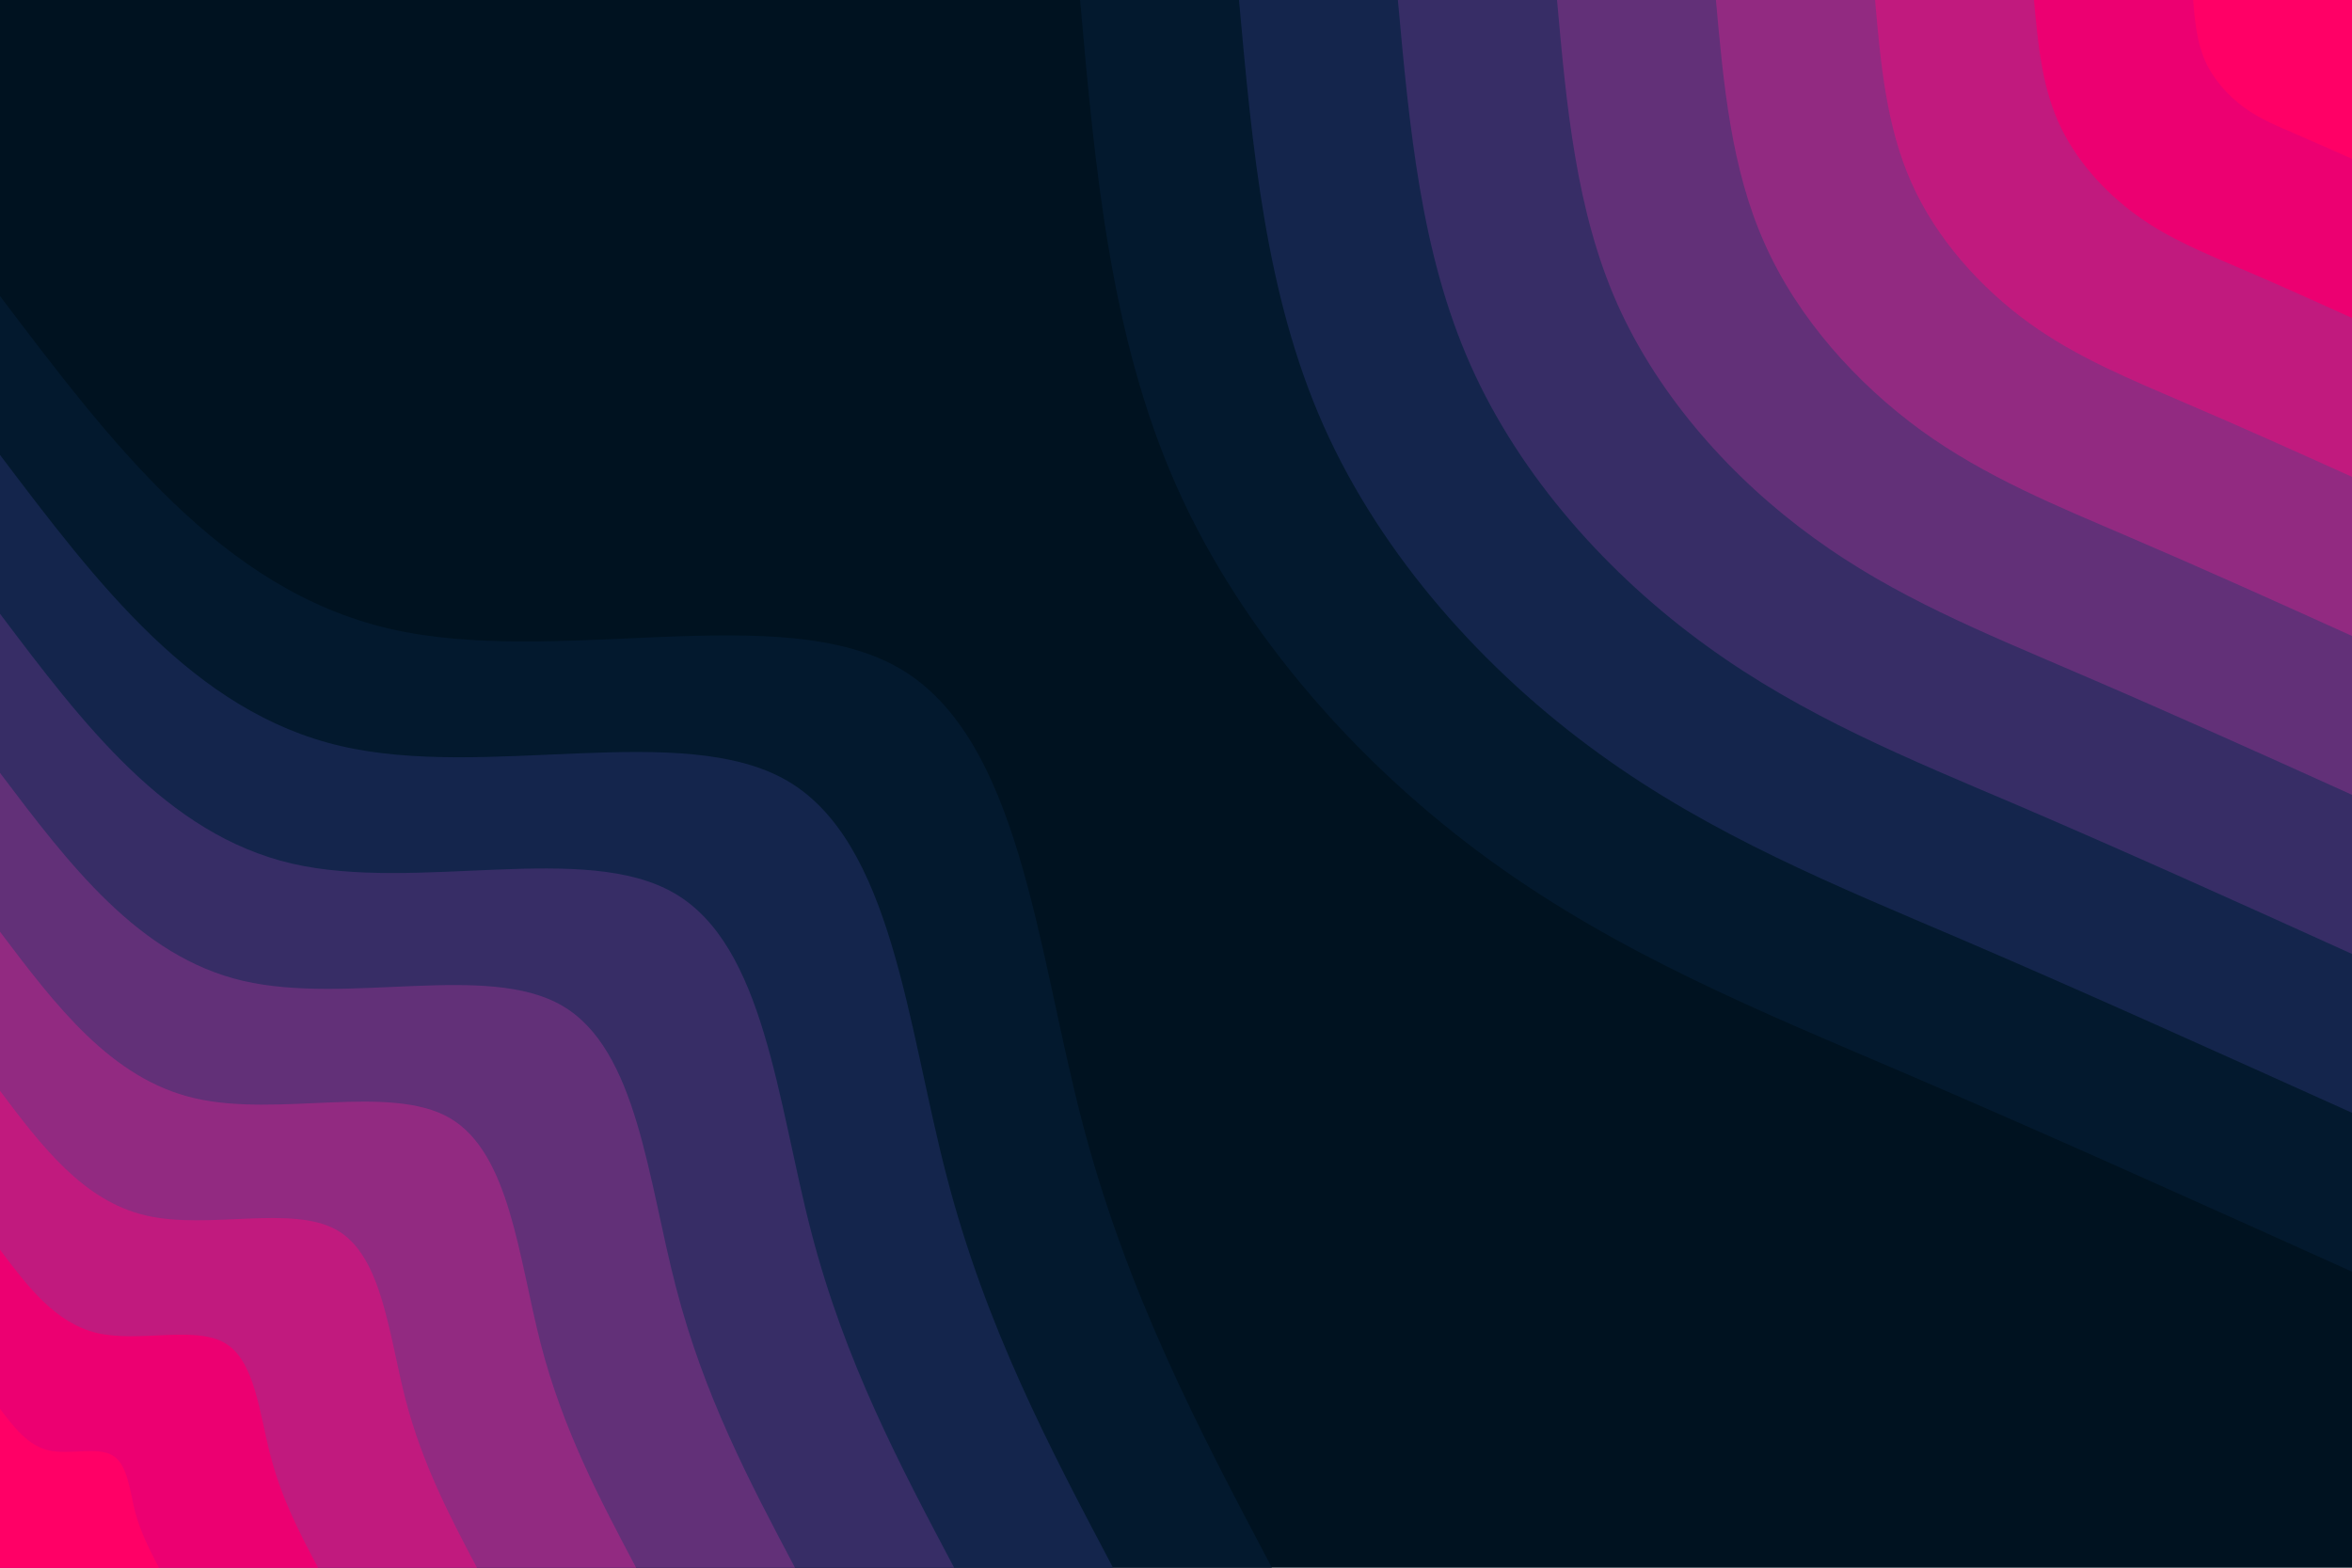 <svg id="visual" viewBox="0 0 900 600" width="900" height="600" xmlns="http://www.w3.org/2000/svg" xmlns:xlink="http://www.w3.org/1999/xlink" version="1.1"><rect x="0" y="0" width="900" height="600" fill="#001220"></rect><defs><linearGradient id="grad1_0" x1="33.3%" y1="0%" x2="100%" y2="100%"><stop offset="20%" stop-color="#ff0066" stop-opacity="1"></stop><stop offset="80%" stop-color="#ff0066" stop-opacity="1"></stop></linearGradient></defs><defs><linearGradient id="grad1_1" x1="33.3%" y1="0%" x2="100%" y2="100%"><stop offset="20%" stop-color="#ff0066" stop-opacity="1"></stop><stop offset="80%" stop-color="#d70d79" stop-opacity="1"></stop></linearGradient></defs><defs><linearGradient id="grad1_2" x1="33.3%" y1="0%" x2="100%" y2="100%"><stop offset="20%" stop-color="#aa2481" stop-opacity="1"></stop><stop offset="80%" stop-color="#d70d79" stop-opacity="1"></stop></linearGradient></defs><defs><linearGradient id="grad1_3" x1="33.3%" y1="0%" x2="100%" y2="100%"><stop offset="20%" stop-color="#aa2481" stop-opacity="1"></stop><stop offset="80%" stop-color="#7a2e7e" stop-opacity="1"></stop></linearGradient></defs><defs><linearGradient id="grad1_4" x1="33.3%" y1="0%" x2="100%" y2="100%"><stop offset="20%" stop-color="#4c2f70" stop-opacity="1"></stop><stop offset="80%" stop-color="#7a2e7e" stop-opacity="1"></stop></linearGradient></defs><defs><linearGradient id="grad1_5" x1="33.3%" y1="0%" x2="100%" y2="100%"><stop offset="20%" stop-color="#4c2f70" stop-opacity="1"></stop><stop offset="80%" stop-color="#242a59" stop-opacity="1"></stop></linearGradient></defs><defs><linearGradient id="grad1_6" x1="33.3%" y1="0%" x2="100%" y2="100%"><stop offset="20%" stop-color="#07203d" stop-opacity="1"></stop><stop offset="80%" stop-color="#242a59" stop-opacity="1"></stop></linearGradient></defs><defs><linearGradient id="grad1_7" x1="33.3%" y1="0%" x2="100%" y2="100%"><stop offset="20%" stop-color="#07203d" stop-opacity="1"></stop><stop offset="80%" stop-color="#001220" stop-opacity="1"></stop></linearGradient></defs><defs><linearGradient id="grad2_0" x1="0%" y1="0%" x2="66.7%" y2="100%"><stop offset="20%" stop-color="#ff0066" stop-opacity="1"></stop><stop offset="80%" stop-color="#ff0066" stop-opacity="1"></stop></linearGradient></defs><defs><linearGradient id="grad2_1" x1="0%" y1="0%" x2="66.7%" y2="100%"><stop offset="20%" stop-color="#d70d79" stop-opacity="1"></stop><stop offset="80%" stop-color="#ff0066" stop-opacity="1"></stop></linearGradient></defs><defs><linearGradient id="grad2_2" x1="0%" y1="0%" x2="66.7%" y2="100%"><stop offset="20%" stop-color="#d70d79" stop-opacity="1"></stop><stop offset="80%" stop-color="#aa2481" stop-opacity="1"></stop></linearGradient></defs><defs><linearGradient id="grad2_3" x1="0%" y1="0%" x2="66.7%" y2="100%"><stop offset="20%" stop-color="#7a2e7e" stop-opacity="1"></stop><stop offset="80%" stop-color="#aa2481" stop-opacity="1"></stop></linearGradient></defs><defs><linearGradient id="grad2_4" x1="0%" y1="0%" x2="66.7%" y2="100%"><stop offset="20%" stop-color="#7a2e7e" stop-opacity="1"></stop><stop offset="80%" stop-color="#4c2f70" stop-opacity="1"></stop></linearGradient></defs><defs><linearGradient id="grad2_5" x1="0%" y1="0%" x2="66.7%" y2="100%"><stop offset="20%" stop-color="#242a59" stop-opacity="1"></stop><stop offset="80%" stop-color="#4c2f70" stop-opacity="1"></stop></linearGradient></defs><defs><linearGradient id="grad2_6" x1="0%" y1="0%" x2="66.7%" y2="100%"><stop offset="20%" stop-color="#242a59" stop-opacity="1"></stop><stop offset="80%" stop-color="#07203d" stop-opacity="1"></stop></linearGradient></defs><defs><linearGradient id="grad2_7" x1="0%" y1="0%" x2="66.7%" y2="100%"><stop offset="20%" stop-color="#001220" stop-opacity="1"></stop><stop offset="80%" stop-color="#07203d" stop-opacity="1"></stop></linearGradient></defs><g transform="translate(900, 0)"><path d="M0 486.7C-57.3 460.9 -114.6 435 -170.3 411.1C-225.9 387.3 -279.9 365.4 -329.5 329.5C-379.1 293.6 -424.2 243.5 -449.7 186.3C-475.2 129 -481 64.5 -486.7 0L0 0Z" fill="#03192e"></path><path d="M0 425.9C-50.2 403.3 -100.3 380.6 -149 359.7C-197.7 338.9 -244.9 319.8 -288.3 288.3C-331.7 256.9 -371.2 213.1 -393.5 163C-415.8 112.9 -420.8 56.4 -425.9 0L0 0Z" fill="#14254c"></path><path d="M0 365.1C-43 345.6 -86 326.2 -127.7 308.3C-169.5 290.5 -210 274.1 -247.1 247.1C-284.3 220.2 -318.2 182.7 -337.3 139.7C-356.4 96.8 -360.7 48.4 -365.1 0L0 0Z" fill="#372d66"></path><path d="M0 304.2C-35.8 288 -71.6 271.9 -106.4 257C-141.2 242 -175 228.4 -205.9 205.9C-236.9 183.5 -265.1 152.2 -281.1 116.4C-297 80.6 -300.6 40.3 -304.2 0L0 0Z" fill="#623078"></path><path d="M0 243.4C-28.7 230.4 -57.3 217.5 -85.1 205.6C-113 193.6 -140 182.7 -164.8 164.8C-189.5 146.8 -212.1 121.8 -224.8 93.1C-237.6 64.5 -240.5 32.3 -243.4 0L0 0Z" fill="#922a81"></path><path d="M0 182.5C-21.5 172.8 -43 163.1 -63.9 154.2C-84.7 145.2 -105 137 -123.6 123.6C-142.2 110.1 -159.1 91.3 -168.6 69.9C-178.2 48.4 -180.4 24.2 -182.5 0L0 0Z" fill="#c11a7e"></path><path d="M0 121.7C-14.3 115.2 -28.7 108.7 -42.6 102.8C-56.5 96.8 -70 91.4 -82.4 82.4C-94.8 73.4 -106.1 60.9 -112.4 46.6C-118.8 32.3 -120.2 16.1 -121.7 0L0 0Z" fill="#ec0071"></path><path d="M0 60.8C-7.2 57.6 -14.3 54.4 -21.3 51.4C-28.2 48.4 -35 45.7 -41.2 41.2C-47.4 36.7 -53 30.4 -56.2 23.3C-59.4 16.1 -60.1 8.1 -60.8 0L0 0Z" fill="#ff0066"></path></g><g transform="translate(0, 600)"><path d="M0 -486.7C42.5 -430.5 84.9 -374.3 148.9 -359.4C212.8 -344.5 298.2 -370.9 344.2 -344.2C390.2 -317.5 396.7 -237.7 413.9 -171.4C431.1 -105.2 458.9 -52.6 486.7 0L0 0Z" fill="#03192e"></path><path d="M0 -425.9C37.2 -376.7 74.3 -327.5 130.3 -314.5C186.2 -301.4 260.9 -324.5 301.2 -301.2C341.4 -277.8 347.1 -208 362.2 -150C377.2 -92.1 401.6 -46 425.9 0L0 0Z" fill="#14254c"></path><path d="M0 -365.1C31.8 -322.9 63.7 -280.7 111.6 -269.5C159.6 -258.4 223.7 -278.2 258.1 -258.1C292.6 -238.1 297.5 -178.2 310.4 -128.6C323.3 -78.9 344.2 -39.5 365.1 0L0 0Z" fill="#372d66"></path><path d="M0 -304.2C26.5 -269.1 53.1 -233.9 93 -224.6C133 -215.3 186.4 -231.8 215.1 -215.1C243.9 -198.4 247.9 -148.5 258.7 -107.2C269.4 -65.8 286.8 -32.9 304.2 0L0 0Z" fill="#623078"></path><path d="M0 -243.4C21.2 -215.3 42.5 -187.1 74.4 -179.7C106.4 -172.2 149.1 -185.4 172.1 -172.1C195.1 -158.7 198.4 -118.8 206.9 -85.7C215.5 -52.6 229.5 -26.3 243.4 0L0 0Z" fill="#922a81"></path><path d="M0 -182.5C15.9 -161.4 31.8 -140.4 55.8 -134.8C79.8 -129.2 111.8 -139.1 129.1 -129.1C146.3 -119.1 148.8 -89.1 155.2 -64.3C161.7 -39.5 172.1 -19.7 182.5 0L0 0Z" fill="#c11a7e"></path><path d="M0 -121.7C10.6 -107.6 21.2 -93.6 37.2 -89.8C53.2 -86.1 74.6 -92.7 86 -86C97.5 -79.4 99.2 -59.4 103.5 -42.9C107.8 -26.3 114.7 -13.2 121.7 0L0 0Z" fill="#ec0071"></path><path d="M0 -60.8C5.3 -53.8 10.6 -46.8 18.6 -44.9C26.6 -43.1 37.3 -46.4 43 -43C48.8 -39.7 49.6 -29.7 51.7 -21.4C53.9 -13.2 57.4 -6.6 60.8 0L0 0Z" fill="#ff0066"></path></g></svg>